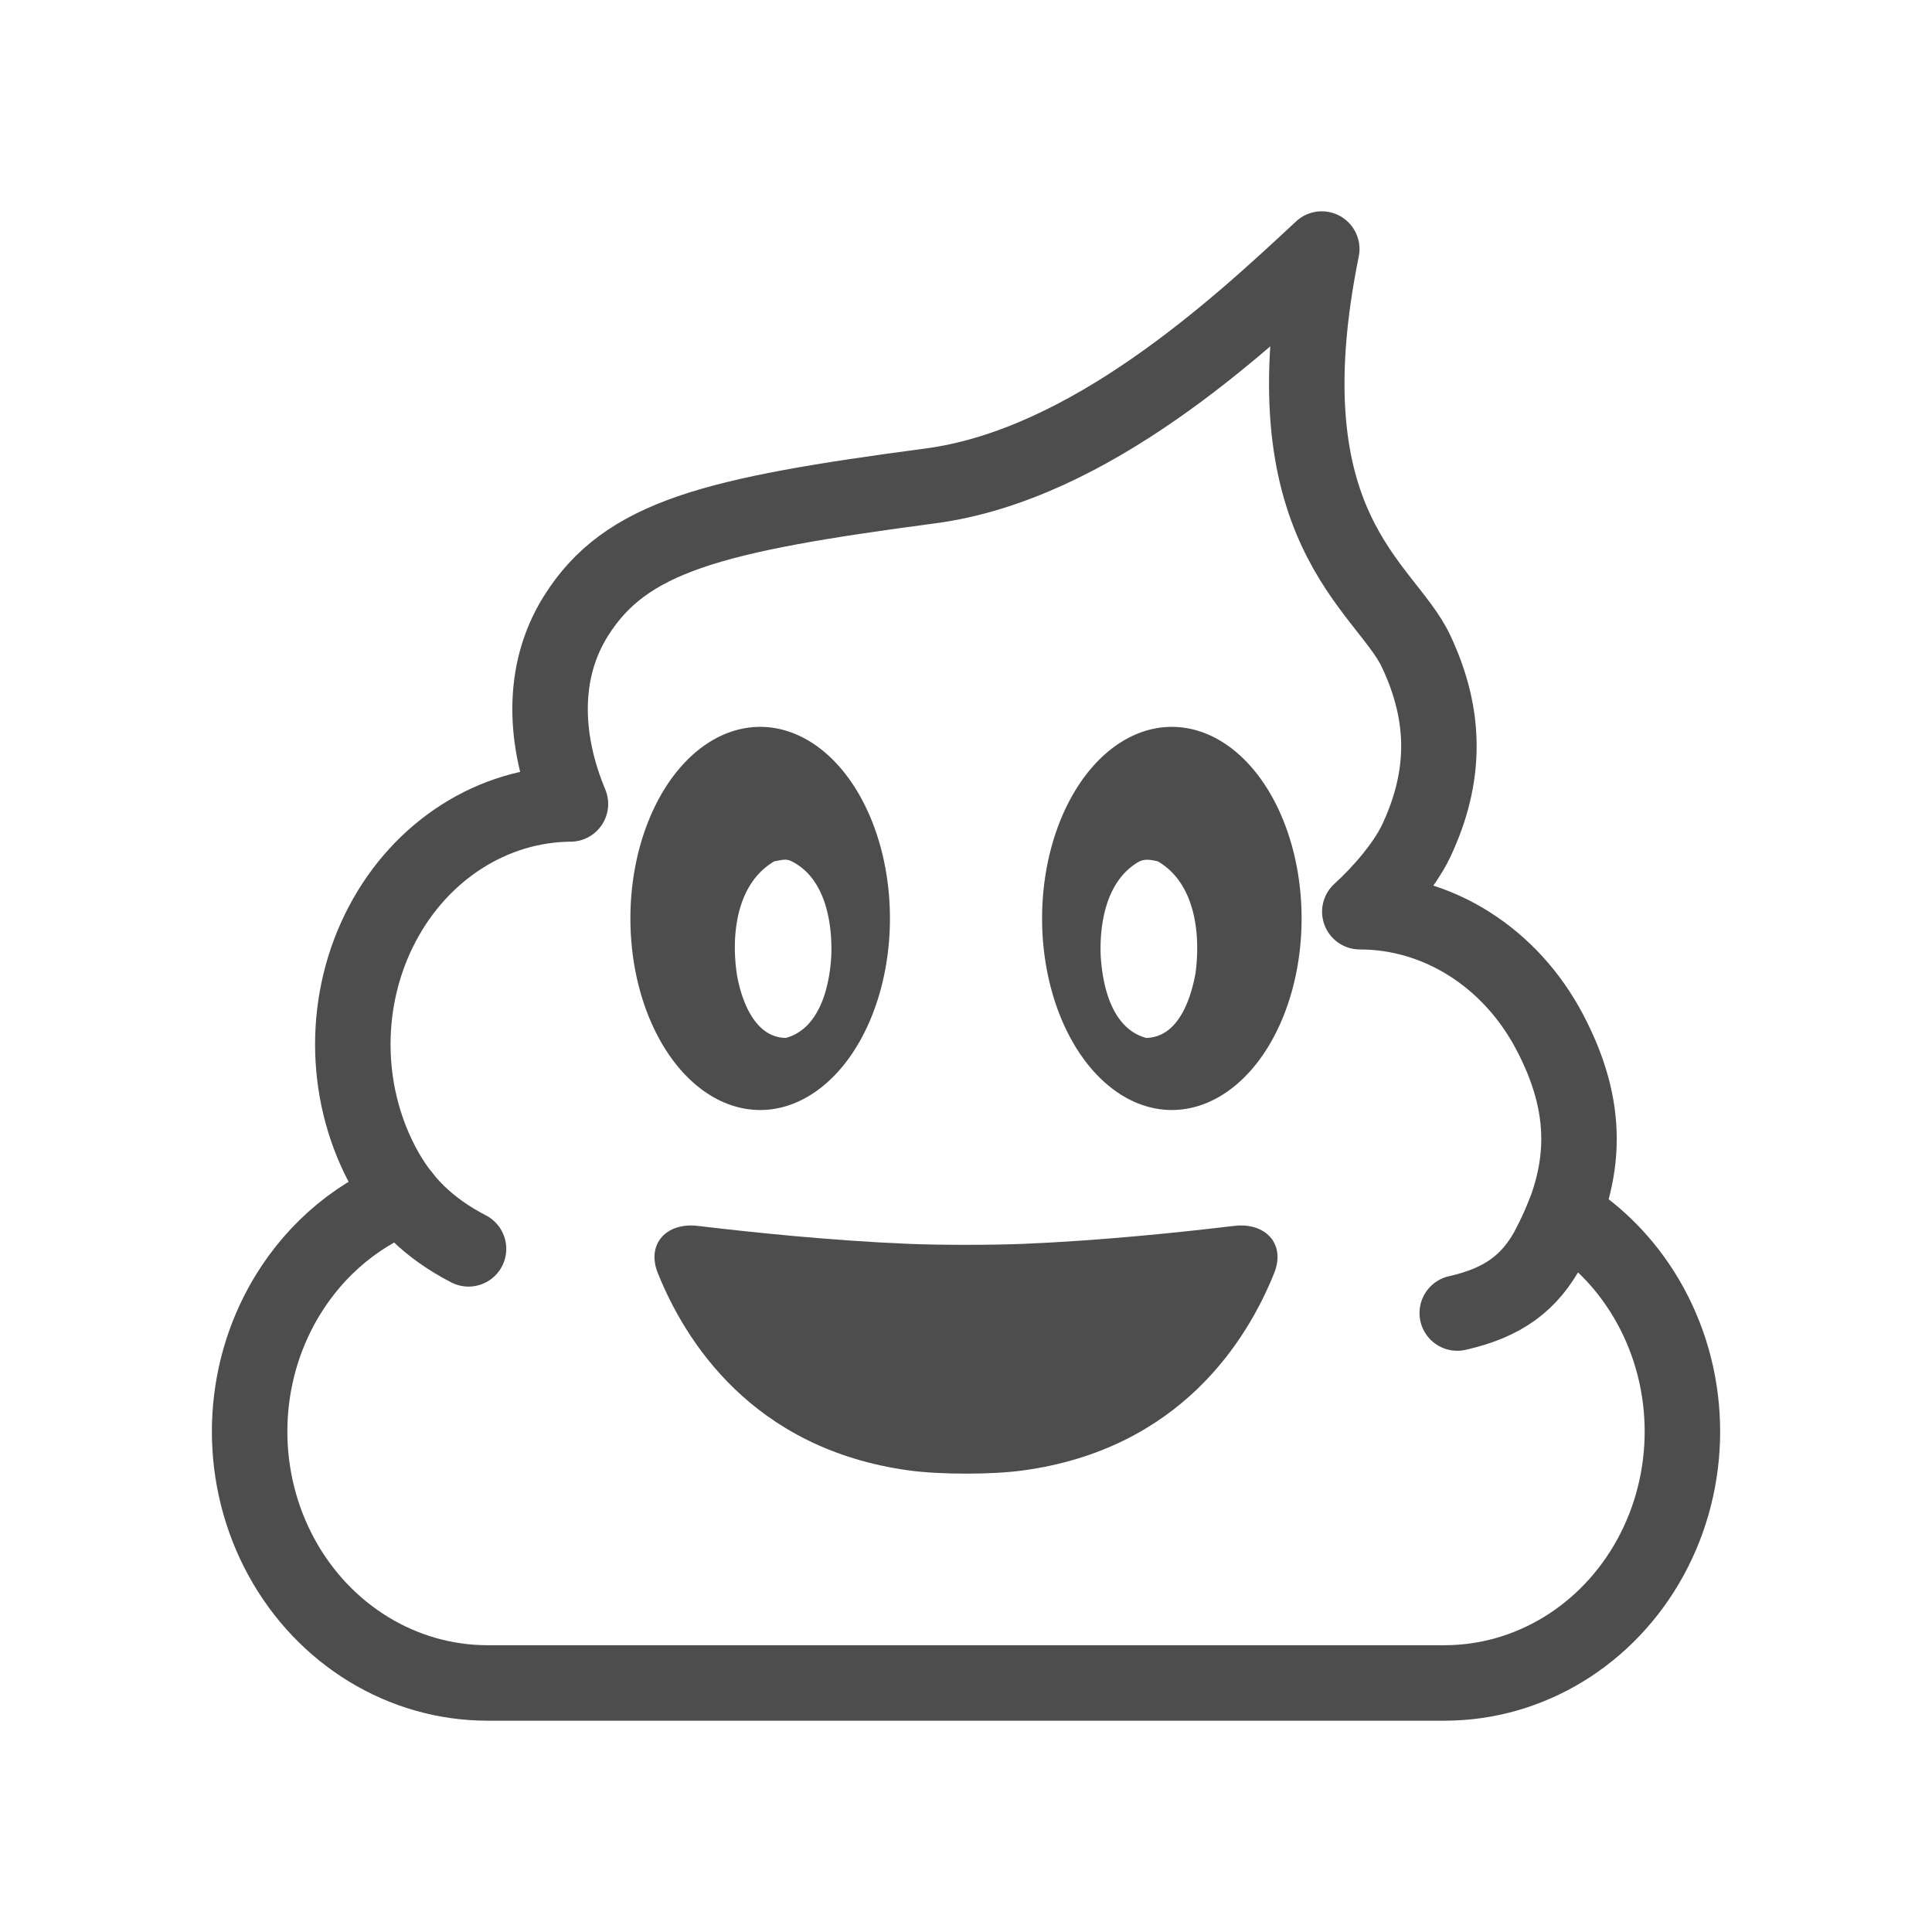 <?xml version="1.0" encoding="UTF-8" standalone="no"?>
<svg
   sodipodi:docname="1F4A9_plain.svg"
   inkscape:version="1.2 (dc2aedaf03, 2022-05-15)"
   id="svg8"
   version="1.1"
   viewBox="0 0 67.733 67.733"
   height="256"
   width="256"
   xmlns:inkscape="http://www.inkscape.org/namespaces/inkscape"
   xmlns:sodipodi="http://sodipodi.sourceforge.net/DTD/sodipodi-0.dtd"
   xmlns="http://www.w3.org/2000/svg"
   xmlns:svg="http://www.w3.org/2000/svg"
   xmlns:rdf="http://www.w3.org/1999/02/22-rdf-syntax-ns#"
   xmlns:cc="http://creativecommons.org/ns#"
   xmlns:dc="http://purl.org/dc/elements/1.1/">
  <defs
     id="defs2">
    <inkscape:path-effect
       effect="fillet_chamfer"
       id="path-effect17630"
       is_visible="true"
       lpeversion="1"
       nodesatellites_param="F,0,0,1,0,2,0,1 @ F,0,0,1,0,2,0,1 @ F,0,0,1,0,2,0,1 @ F,0,0,1,0,2,0,1"
       unit="px"
       method="auto"
       mode="F"
       radius="2"
       chamfer_steps="1"
       flexible="false"
       use_knot_distance="true"
       apply_no_radius="true"
       apply_with_radius="true"
       only_selected="false"
       hide_knots="false" />
  </defs>
  <sodipodi:namedview
     inkscape:snap-object-midpoints="false"
     units="px"
     inkscape:window-maximized="1"
     inkscape:window-y="-9"
     inkscape:window-x="-9"
     inkscape:window-height="991"
     inkscape:window-width="1920"
     showgrid="false"
     inkscape:document-rotation="0"
     inkscape:current-layer="layer1"
     inkscape:document-units="px"
     inkscape:cy="156.06857"
     inkscape:cx="161.62441"
     inkscape:zoom="0.98994949"
     inkscape:pageshadow="2"
     inkscape:pageopacity="0.0"
     borderopacity="1.0"
     bordercolor="#666666"
     pagecolor="#ffffff"
     id="base"
     inkscape:pagecheckerboard="0"
     inkscape:showpageshadow="2"
     inkscape:deskcolor="#d1d1d1"
     showguides="false" />
  <g
     id="layer1"
     inkscape:groupmode="layer"
     inkscape:label="Layer 1">
    <path
       id="path2132-6-2"
       style="fill:none;fill-opacity:1;stroke:#4d4d4d;stroke-width:2.646;stroke-linecap:round;stroke-linejoin:round;stroke-opacity:1;stop-color:#000000"
       d="m 14.127,41.949 c -1.767,0.71 -3.283,2.047 -4.258,3.832 -1.49,2.727 -1.49,6.087 0,8.814 1.49,2.727 4.243,4.407 7.222,4.407 h 33.552 c 2.979,0 5.732,-1.68 7.222,-4.407 1.49,-2.727 1.49,-6.087 0,-8.814 -0.741,-1.356 -1.794,-2.453 -3.031,-3.213 -0.141,0.365 -0.307,0.734 -0.505,1.111"
       sodipodi:nodetypes="csscssscc" />
    <path
       id="path2132-0-1"
       style="fill:none;fill-opacity:1;stroke:#4d4d4d;stroke-width:2.646;stroke-linecap:round;stroke-linejoin:round;stroke-opacity:1;stop-color:#000000"
       d="m 51.089,46.033 c 1.604,-0.362 2.553,-1.05 3.239,-2.355 1.373,-2.608 1.373,-4.892 0,-7.5 -1.373,-2.608 -3.909,-4.215 -6.655,-4.215 0.741,-0.671 1.568,-1.636 1.966,-2.46 1.076,-2.274 1.076,-4.411 0,-6.685 C 48.563,20.544 44.351,18.528 46.339,8.731 43.39,11.481 38.202,16.295 32.62,17.035 24.983,18.047 21.942,18.805 20.191,21.596 c -1.251,1.993 -1.102,4.42 -0.192,6.589 -2.724,0.021 -5.236,1.623 -6.6,4.214 -1.373,2.608 -1.373,5.822 0,8.43 0.686,1.304 1.631,2.23 3.027,2.954"
       sodipodi:nodetypes="cssccccsccccc" />
    <g
       id="g2774"
       transform="matrix(1.064,0,0,1.089,-58.793,-2.919)"
       style="stroke-width:0.929" />
    <path
       id="path835"
       style="fill:#4d4d4d;fill-opacity:1;stroke:none;stroke-width:1.26;stroke-linecap:round;stroke-linejoin:round;stroke-miterlimit:4;stroke-dasharray:none;stroke-opacity:1"
       d="M 26.651 25.483 A 4.549 6.716 0 0 0 22.101 32.199 A 4.549 6.716 0 0 0 26.651 38.915 A 4.549 6.716 0 0 0 31.2 32.199 A 4.549 6.716 0 0 0 26.651 25.483 z M 27.532 30.14 C 27.591 30.141 27.649 30.151 27.708 30.175 C 28.917 30.741 29.188 32.303 29.144 33.511 C 29.082 34.599 28.738 36.058 27.553 36.388 C 26.476 36.378 26.007 35.113 25.842 34.209 C 25.62 32.81 25.807 30.981 27.145 30.197 C 27.274 30.177 27.403 30.138 27.532 30.14 z " />
    <path
       id="path835-9"
       style="fill:#4d4d4d;fill-opacity:1;stroke:none;stroke-width:1.26;stroke-linecap:round;stroke-linejoin:round;stroke-miterlimit:4;stroke-dasharray:none;stroke-opacity:1"
       d="M -41.083 25.483 A 4.549 6.716 0 0 1 -36.534 32.199 A 4.549 6.716 0 0 1 -41.083 38.915 A 4.549 6.716 0 0 1 -45.632 32.199 A 4.549 6.716 0 0 1 -41.083 25.483 z M -40.259 30.143 C -40.369 30.148 -40.48 30.172 -40.59 30.197 C -41.901 30.958 -42.095 32.734 -41.915 34.107 C -41.749 35.04 -41.301 36.369 -40.181 36.388 C -38.993 36.062 -38.655 34.602 -38.589 33.515 C -38.54 32.322 -38.809 30.845 -39.933 30.207 C -40.039 30.153 -40.148 30.138 -40.259 30.143 z "
       transform="scale(-1,1)" />
    <path
       id="path17625"
       style="fill:#4d4d4d;fill-opacity:1;stroke:none;stroke-width:2.117;stroke-linecap:round;stroke-linejoin:round;stroke-miterlimit:4;stroke-dasharray:none;stroke-opacity:1"
       d="m 23.062,44.632 c 0.948,2.364 3.307,6.17 8.811,6.92 1.094,0.149 2.895,0.149 3.988,-1.9e-5 5.503,-0.75 7.863,-4.556 8.81,-6.92 0.41,-1.024 -0.307,-1.786 -1.404,-1.654 -1.837,0.22 -4.687,0.519 -7.402,0.63 -1.103,0.045 -2.895,0.045 -3.998,-2.6e-5 -2.715,-0.111 -5.566,-0.41 -7.402,-0.63 -1.096,-0.131 -1.813,0.631 -1.403,1.655 z" />
  </g>
</svg>
